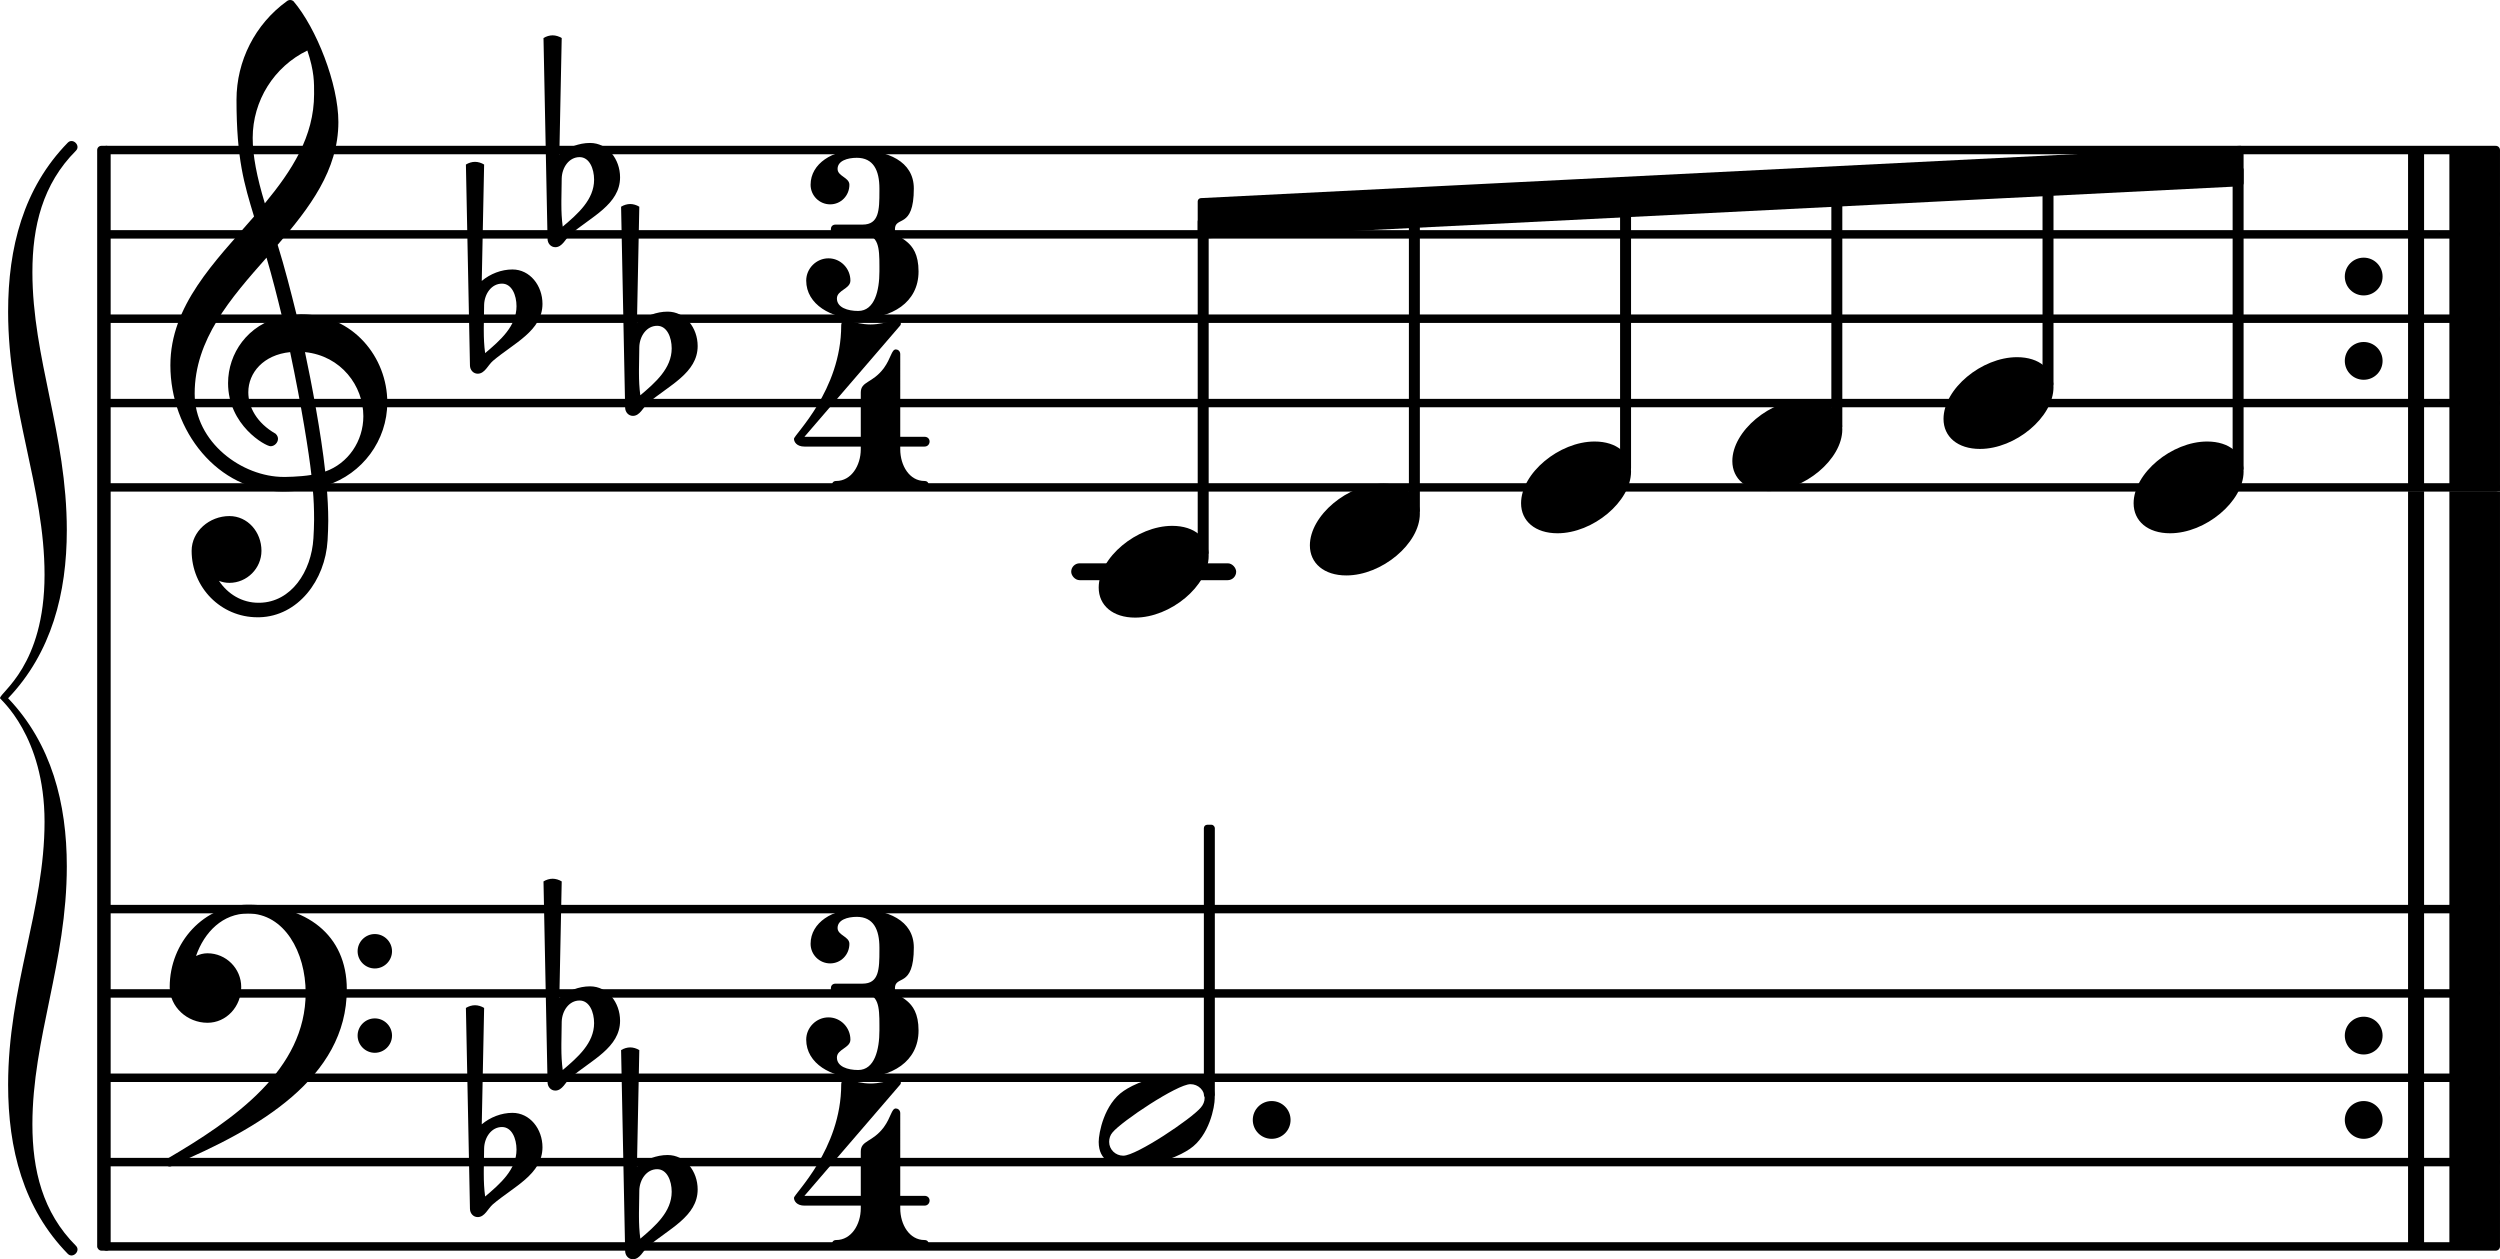<?xml version="1.0" encoding="UTF-8" standalone="no"?>
<svg
   version="1.2"
   width="52.09mm"
   height="26.238mm"
   viewBox="0 0 29.642 14.931"
   id="svg230"
   xmlns:xlink="http://www.w3.org/1999/xlink"
   xmlns="http://www.w3.org/2000/svg"
   xmlns:svg="http://www.w3.org/2000/svg">
  <defs
     id="defs234" />
  <style
     type="text/css"
     id="style2"><![CDATA[
tspan { white-space: pre; }
]]></style>
  <g
     transform="translate(1.212,6.779)"
     id="g6">
    <rect
       x="11.489"
       y="-0.1"
       width="1.956"
       height="0.2"
       ry="0.1"
       fill="currentColor"
       id="rect4" />
  </g>
  <g
     transform="translate(1.212,5.779)"
     id="g10">
    <line
       stroke-linejoin="round"
       stroke-linecap="round"
       stroke-width="0.1"
       stroke="currentColor"
       x1="0.05"
       y1="0"
       x2="28.38"
       y2="0"
       id="line8" />
  </g>
  <g
     transform="translate(1.212,4.779)"
     id="g14">
    <line
       stroke-linejoin="round"
       stroke-linecap="round"
       stroke-width="0.1"
       stroke="currentColor"
       x1="0.05"
       y1="0"
       x2="28.38"
       y2="0"
       id="line12" />
  </g>
  <g
     transform="translate(1.212,3.779)"
     id="g18">
    <line
       stroke-linejoin="round"
       stroke-linecap="round"
       stroke-width="0.1"
       stroke="currentColor"
       x1="0.05"
       y1="0"
       x2="28.38"
       y2="0"
       id="line16" />
  </g>
  <g
     transform="translate(1.212,2.779)"
     id="g22">
    <line
       stroke-linejoin="round"
       stroke-linecap="round"
       stroke-width="0.1"
       stroke="currentColor"
       x1="0.05"
       y1="0"
       x2="28.38"
       y2="0"
       id="line20" />
  </g>
  <g
     transform="translate(1.212,1.779)"
     id="g26">
    <line
       stroke-linejoin="round"
       stroke-linecap="round"
       stroke-width="0.1"
       stroke="currentColor"
       x1="0.05"
       y1="0"
       x2="28.38"
       y2="0"
       id="line24" />
  </g>
  <g
     transform="translate(29.042)"
     id="g30">
    <rect
       x="0"
       y="5.829"
       width="0.6"
       height="4.95"
       ry="0"
       fill="currentColor"
       id="rect28" />
  </g>
  <g
     transform="translate(28.552)"
     id="g34">
    <rect
       x="0"
       y="5.829"
       width="0.19"
       height="4.95"
       ry="0"
       fill="currentColor"
       id="rect32" />
  </g>
  <g
     transform="translate(1.212,14.779)"
     id="g38">
    <line
       stroke-linejoin="round"
       stroke-linecap="round"
       stroke-width="0.1"
       stroke="currentColor"
       x1="0.05"
       y1="0"
       x2="28.38"
       y2="0"
       id="line36" />
  </g>
  <g
     transform="translate(1.212,13.779)"
     id="g42">
    <line
       stroke-linejoin="round"
       stroke-linecap="round"
       stroke-width="0.1"
       stroke="currentColor"
       x1="0.05"
       y1="0"
       x2="28.38"
       y2="0"
       id="line40" />
  </g>
  <g
     transform="translate(1.212,12.779)"
     id="g46">
    <line
       stroke-linejoin="round"
       stroke-linecap="round"
       stroke-width="0.1"
       stroke="currentColor"
       x1="0.05"
       y1="0"
       x2="28.38"
       y2="0"
       id="line44" />
  </g>
  <g
     transform="translate(1.212,11.779)"
     id="g50">
    <line
       stroke-linejoin="round"
       stroke-linecap="round"
       stroke-width="0.1"
       stroke="currentColor"
       x1="0.05"
       y1="0"
       x2="28.38"
       y2="0"
       id="line48" />
  </g>
  <g
     transform="translate(1.212,10.779)"
     id="g54">
    <line
       stroke-linejoin="round"
       stroke-linecap="round"
       stroke-width="0.1"
       stroke="currentColor"
       x1="0.05"
       y1="0"
       x2="28.38"
       y2="0"
       id="line52" />
  </g>
  <g
     transform="translate(27.802,12.279)"
     id="g58">
    <path
       transform="scale(0.004,-0.004)"
       d="M 0,0 C 0,31 25,56 56,56 87,56 112,31 112,0 112,-31 87,-56 56,-56 25,-56 0,-31 0,0 Z"
       fill="currentColor"
       id="path56" />
  </g>
  <g
     transform="translate(27.802,13.279)"
     id="g62">
    <path
       transform="scale(0.004,-0.004)"
       d="M 0,0 C 0,31 25,56 56,56 87,56 112,31 112,0 112,-31 87,-56 56,-56 25,-56 0,-31 0,0 Z"
       fill="currentColor"
       id="path60" />
  </g>
  <g
     transform="translate(29.042,12.779)"
     id="g66">
    <rect
       x="0"
       y="-2.05"
       width="0.6"
       height="4.05"
       ry="0"
       fill="currentColor"
       id="rect64" />
  </g>
  <g
     transform="translate(28.552,12.779)"
     id="g70">
    <rect
       x="0"
       y="-2.05"
       width="0.19"
       height="4.05"
       ry="0"
       fill="currentColor"
       id="rect68" />
  </g>
  <g
     transform="translate(27.802,3.279)"
     id="g74">
    <path
       transform="scale(0.004,-0.004)"
       d="M 0,0 C 0,31 25,56 56,56 87,56 112,31 112,0 112,-31 87,-56 56,-56 25,-56 0,-31 0,0 Z"
       fill="currentColor"
       id="path72" />
  </g>
  <g
     transform="translate(27.802,4.279)"
     id="g78">
    <path
       transform="scale(0.004,-0.004)"
       d="M 0,0 C 0,31 25,56 56,56 87,56 112,31 112,0 112,-31 87,-56 56,-56 25,-56 0,-31 0,0 Z"
       fill="currentColor"
       id="path76" />
  </g>
  <g
     transform="translate(29.042,3.779)"
     id="g82">
    <rect
       x="0"
       y="-2"
       width="0.6"
       height="4.05"
       ry="0"
       fill="currentColor"
       id="rect80" />
  </g>
  <g
     transform="translate(28.552,3.779)"
     id="g86">
    <rect
       x="0"
       y="-2"
       width="0.19"
       height="4.05"
       ry="0"
       fill="currentColor"
       id="rect84" />
  </g>
  <g
     transform="translate(0.852,8.279)"
     id="g90">
    <path
       transform="scale(0.004,-0.004)"
       d="m -81,-366 c 0,255 -132,363 -132,366 0,18 132,96 132,366 0,261 -108,489 -108,780 0,189 45,366 177,501 15,15 39,-9 24,-24 -99,-99 -129,-225 -129,-360 0,-255 102,-480 102,-765 0,-186 -45,-363 -174,-498 129,-135 174,-312 174,-498 0,-285 -102,-510 -102,-765 0,-135 30,-261 129,-360 15,-15 -9,-39 -24,-24 -132,135 -177,312 -177,501 0,291 108,519 108,780 z"
       fill="currentColor"
       id="path88" />
  </g>
  <g
     transform="translate(1.152,8.279)"
     id="g94">
    <rect
       x="0"
       y="-6.55"
       width="0.16"
       height="13.1"
       ry="0.05"
       fill="currentColor"
       id="rect92" />
  </g>
  <g
     transform="translate(14.201,2.589)"
     id="g98">
    <polygon
       stroke-linejoin="round"
       stroke-linecap="round"
       stroke-width="0.08"
       fill="currentColor"
       stroke="currentColor"
       points="0.04,0.2 0.04,-0.2 12.361,-0.82 12.361,-0.42 "
       id="polygon96" />
  </g>
  <a
     style="color:inherit"
     xlink:href="textedit:///Users/philippeperret/Programmes/ScoreSuite/ScoreBuilder/essais/multiple_staves/build_code/partition-untrimed.ly:35:7:8"
     id="a104"
     transform="translate(-21.55,-12.381)">
    <g
       transform="translate(34.577,19.16)"
       id="g102">
      <path
         transform="scale(0.004,-0.004)"
         d="m 218,136 c 66,0 108,-36 108,-89 0,-89 -113,-183 -218,-183 -66,0 -108,36 -108,89 0,89 113,183 218,183 z"
         fill="currentColor"
         id="path100" />
    </g>
  </a>
  <g
     transform="translate(2.012,4.779)"
     id="g108">
    <path
       transform="scale(0.004,-0.004)"
       d="m 266,-635 h -6 c -108,0 -195,88 -195,197 0,58 53,103 112,103 54,0 95,-47 95,-103 0,-52 -43,-95 -95,-95 -11,0 -21,2 -31,6 26,-39 68,-65 117,-65 h 4 z m 195,432 c 68,24 113,90 113,164 0,90 -66,179 -173,190 19,-89 48,-242 60,-354 z M 74,28 c 0,-145 141,-247 264,-247 1,0 47,0 82,6 -7,64 -29,203 -63,364 -79,-8 -124,-61 -124,-119 0,-44 25,-91 81,-123 5,-5 7,-10 7,-15 0,-11 -10,-22 -22,-22 -15,0 -126,62 -126,187 0,88 58,174 160,197 -14,58 -29,117 -46,175 C 180,310 74,188 74,28 Z m 176,525 c -29,96 -52,170 -52,346 0,115 55,224 149,292 6,5 14,5 20,0 68,-80 133,-245 133,-358 0,-143 -86,-255 -180,-364 21,-68 39,-138 56,-207 2,0 7,1 13,1 155,0 256,-128 256,-261 0,-113 -74,-212 -180,-246 3,-35 5,-70 5,-105 0,-19 -1,-39 -2,-58 -7,-119 -88,-225 -202,-228 l 1,43 c 93,2 153,92 159,191 1,18 2,37 2,55 0,31 -1,61 -4,92 -5,-1 -44,-8 -89,-8 C 142,-262 2,-82 2,112 2,289 133,418 250,553 Z m 178,363 c 0,34 1,66 -20,129 -99,-48 -162,-149 -162,-259 0,-52 12,-115 36,-194 80,97 146,198 146,324 z"
       fill="currentColor"
       id="path106" />
  </g>
  <a
     style="color:inherit"
     xlink:href="textedit:///Users/philippeperret/Programmes/ScoreSuite/ScoreBuilder/essais/multiple_staves/build_code/partition-untrimed.ly:33:6:7"
     id="a122"
     transform="translate(-21.55,-12.381)">
    <g
       transform="translate(27.182,16.16)"
       id="g112">
      <path
         transform="scale(0.004,-0.004)"
         d="m 27,41 -1,-66 v -11 c 0,-22 1,-44 4,-66 45,38 93,80 93,139 0,33 -14,67 -43,67 C 49,104 28,74 27,41 Z m -42,-179 -12,595 c 8,5 18,8 27,8 9,0 19,-3 27,-8 L 20,112 c 25,21 58,34 91,34 52,0 89,-48 89,-102 0,-80 -86,-117 -147,-169 -15,-13 -24,-38 -45,-38 -13,0 -23,11 -23,25 z"
         fill="currentColor"
         id="path110" />
    </g>
    <g
       transform="translate(28.102,14.66)"
       id="g116">
      <path
         transform="scale(0.004,-0.004)"
         d="m 27,41 -1,-66 v -11 c 0,-22 1,-44 4,-66 45,38 93,80 93,139 0,33 -14,67 -43,67 C 49,104 28,74 27,41 Z m -42,-179 -12,595 c 8,5 18,8 27,8 9,0 19,-3 27,-8 L 20,112 c 25,21 58,34 91,34 52,0 89,-48 89,-102 0,-80 -86,-117 -147,-169 -15,-13 -24,-38 -45,-38 -13,0 -23,11 -23,25 z"
         fill="currentColor"
         id="path114" />
    </g>
    <g
       transform="translate(29.022,16.66)"
       id="g120">
      <path
         transform="scale(0.004,-0.004)"
         d="m 27,41 -1,-66 v -11 c 0,-22 1,-44 4,-66 45,38 93,80 93,139 0,33 -14,67 -43,67 C 49,104 28,74 27,41 Z m -42,-179 -12,595 c 8,5 18,8 27,8 9,0 19,-3 27,-8 L 20,112 c 25,21 58,34 91,34 52,0 89,-48 89,-102 0,-80 -86,-117 -147,-169 -15,-13 -24,-38 -45,-38 -13,0 -23,11 -23,25 z"
         fill="currentColor"
         id="path118" />
    </g>
  </a>
  <a
     style="color:inherit"
     xlink:href="textedit:///Users/philippeperret/Programmes/ScoreSuite/ScoreBuilder/essais/multiple_staves/build_code/partition-untrimed.ly:30:6:7"
     id="a132"
     transform="translate(-21.55,-12.381)">
    <g
       transform="translate(31.109,16.16)"
       id="g126">
      <path
         transform="scale(0.004,-0.004)"
         d="m 263,265 c 0,-33 70,-23 70,-125 C 333,48 254,0 154,0 75,0 0,42 0,113 c 0,36 30,66 66,66 36,0 65,-30 65,-66 0,-25 -40,-28 -40,-53 0,-27 32,-37 63,-37 49,0 63,61 63,117 v 16 c 0,54 -2,94 -50,94 H 87 c -10,0 -14,8 -14,15 0,7 4,14 14,14 h 80 c 49,0 50,43 50,99 v 8 c 0,54 -18,91 -67,91 -28,0 -57,-9 -57,-33 0,-22 35,-25 35,-47 0,-32 -25,-58 -57,-58 -32,0 -58,26 -58,58 0,64 67,103 137,103 91,0 169,-33 169,-114 0,-122 -56,-80 -56,-121 z"
         fill="currentColor"
         id="path124" />
    </g>
    <g
       transform="translate(30.972,18.176)"
       id="g130">
      <path
         transform="scale(0.004,-0.004)"
         d="m 196,117 h 117 c 0,-48 27,-94 72,-94 8,0 12,-5 12,-11 C 397,6 393,0 385,0 341,0 298,13 254,13 210,13 167,0 123,0 c -8,0 -12,6 -12,12 0,6 4,11 12,11 45,0 73,46 73,94 z M -2,148 c 0,12 140,143 140,336 0,10 7,19 16,16 23,-7 47,-13 71,-13 24,0 48,6 71,13 14,4 23,-9 17,-16 L 29,154 h 167 v 131 c 0,34 34,27 68,72 22,30 23,56 36,56 6,0 13,-5 13,-14 V 154 h 72 c 10,0 15,-7 15,-14 0,-7 -5,-15 -15,-15 h -72 v -8 H 196 v 8 H 29 c -23,0 -31,14 -31,23 z"
         fill="currentColor"
         id="path128" />
    </g>
  </a>
  <a
     style="color:inherit"
     xlink:href="textedit:///Users/philippeperret/Programmes/ScoreSuite/ScoreBuilder/essais/multiple_staves/build_code/partition-untrimed.ly:45:7:8"
     id="a138"
     transform="translate(-21.55,-12.381)">
    <g
       transform="translate(34.577,25.66)"
       id="g136">
      <path
         transform="scale(0.004,-0.004)"
         d="m 314,65 c 0,23 -19,41 -42,41 C 233,106 68,-4 41,-37 34,-45 31,-55 31,-65 c 0,-23 19,-41 42,-41 39,0 203,110 230,143 7,8 11,18 11,28 z m -52,71 c 41,0 82,-14 82,-71 0,-26 -16,-112 -74,-151 -25,-17 -87,-50 -187,-50 -41,0 -83,14 -83,71 0,26 16,112 74,151 25,17 88,50 188,50 z"
         fill="currentColor"
         id="path134" />
    </g>
  </a>
  <g
     transform="translate(2.012,11.779)"
     id="g142">
    <path
       transform="scale(0.004,-0.004)"
       d="m 557,-125 c 0,28 23,51 51,51 28,0 51,-23 51,-51 0,-28 -23,-51 -51,-51 -28,0 -51,23 -51,51 z m 0,250 c 0,28 23,51 51,51 28,0 51,-23 51,-51 0,-28 -23,-51 -51,-51 -28,0 -51,23 -51,51 z M 232,263 c 172,0 293,-88 293,-251 0,-263 -263,-414 -516,-521 -3,-3 -6,-4 -9,-4 -7,0 -13,6 -13,13 0,3 1,6 4,9 202,118 412,265 412,493 0,120 -63,235 -171,235 -74,0 -129,-54 -154,-126 11,5 22,8 34,8 C 167,119 212,74 212,19 212,-39 168,-87 112,-87 52,-87 0,-40 0,19 0,152 102,263 232,263 Z"
       fill="currentColor"
       id="path140" />
  </g>
  <a
     style="color:inherit"
     xlink:href="textedit:///Users/philippeperret/Programmes/ScoreSuite/ScoreBuilder/essais/multiple_staves/build_code/partition-untrimed.ly:44:6:7"
     id="a156"
     transform="translate(-21.55,-12.381)">
    <g
       transform="translate(27.182,26.16)"
       id="g146">
      <path
         transform="scale(0.004,-0.004)"
         d="m 27,41 -1,-66 v -11 c 0,-22 1,-44 4,-66 45,38 93,80 93,139 0,33 -14,67 -43,67 C 49,104 28,74 27,41 Z m -42,-179 -12,595 c 8,5 18,8 27,8 9,0 19,-3 27,-8 L 20,112 c 25,21 58,34 91,34 52,0 89,-48 89,-102 0,-80 -86,-117 -147,-169 -15,-13 -24,-38 -45,-38 -13,0 -23,11 -23,25 z"
         fill="currentColor"
         id="path144" />
    </g>
    <g
       transform="translate(28.102,24.66)"
       id="g150">
      <path
         transform="scale(0.004,-0.004)"
         d="m 27,41 -1,-66 v -11 c 0,-22 1,-44 4,-66 45,38 93,80 93,139 0,33 -14,67 -43,67 C 49,104 28,74 27,41 Z m -42,-179 -12,595 c 8,5 18,8 27,8 9,0 19,-3 27,-8 L 20,112 c 25,21 58,34 91,34 52,0 89,-48 89,-102 0,-80 -86,-117 -147,-169 -15,-13 -24,-38 -45,-38 -13,0 -23,11 -23,25 z"
         fill="currentColor"
         id="path148" />
    </g>
    <g
       transform="translate(29.022,26.66)"
       id="g154">
      <path
         transform="scale(0.004,-0.004)"
         d="m 27,41 -1,-66 v -11 c 0,-22 1,-44 4,-66 45,38 93,80 93,139 0,33 -14,67 -43,67 C 49,104 28,74 27,41 Z m -42,-179 -12,595 c 8,5 18,8 27,8 9,0 19,-3 27,-8 L 20,112 c 25,21 58,34 91,34 52,0 89,-48 89,-102 0,-80 -86,-117 -147,-169 -15,-13 -24,-38 -45,-38 -13,0 -23,11 -23,25 z"
         fill="currentColor"
         id="path152" />
    </g>
  </a>
  <a
     style="color:inherit"
     xlink:href="textedit:///Users/philippeperret/Programmes/ScoreSuite/ScoreBuilder/essais/multiple_staves/build_code/partition-untrimed.ly:41:6:7"
     id="a166"
     transform="translate(-21.55,-12.381)">
    <g
       transform="translate(31.109,25.16)"
       id="g160">
      <path
         transform="scale(0.004,-0.004)"
         d="m 263,265 c 0,-33 70,-23 70,-125 C 333,48 254,0 154,0 75,0 0,42 0,113 c 0,36 30,66 66,66 36,0 65,-30 65,-66 0,-25 -40,-28 -40,-53 0,-27 32,-37 63,-37 49,0 63,61 63,117 v 16 c 0,54 -2,94 -50,94 H 87 c -10,0 -14,8 -14,15 0,7 4,14 14,14 h 80 c 49,0 50,43 50,99 v 8 c 0,54 -18,91 -67,91 -28,0 -57,-9 -57,-33 0,-22 35,-25 35,-47 0,-32 -25,-58 -57,-58 -32,0 -58,26 -58,58 0,64 67,103 137,103 91,0 169,-33 169,-114 0,-122 -56,-80 -56,-121 z"
         fill="currentColor"
         id="path158" />
    </g>
    <g
       transform="translate(30.972,27.176)"
       id="g164">
      <path
         transform="scale(0.004,-0.004)"
         d="m 196,117 h 117 c 0,-48 27,-94 72,-94 8,0 12,-5 12,-11 C 397,6 393,0 385,0 341,0 298,13 254,13 210,13 167,0 123,0 c -8,0 -12,6 -12,12 0,6 4,11 12,11 45,0 73,46 73,94 z M -2,148 c 0,12 140,143 140,336 0,10 7,19 16,16 23,-7 47,-13 71,-13 24,0 48,6 71,13 14,4 23,-9 17,-16 L 29,154 h 167 v 131 c 0,34 34,27 68,72 22,30 23,56 36,56 6,0 13,-5 13,-14 V 154 h 72 c 10,0 15,-7 15,-14 0,-7 -5,-15 -15,-15 h -72 v -8 H 196 v 8 H 29 c -23,0 -31,14 -31,23 z"
         fill="currentColor"
         id="path162" />
    </g>
  </a>
  <g
     transform="translate(14.266,3.779)"
     id="g170">
    <rect
       x="-0.065"
       y="-1.193"
       width="0.13"
       height="4.007"
       ry="0.04"
       fill="currentColor"
       id="rect168" />
  </g>
  <g
     transform="translate(14.854,13.279)"
     id="g174">
    <path
       transform="scale(0.004,-0.004)"
       d="M 0,0 C 0,31 25,56 56,56 87,56 112,31 112,0 112,-31 87,-56 56,-56 25,-56 0,-31 0,0 Z"
       fill="currentColor"
       id="path172" />
  </g>
  <g
     transform="translate(14.339,12.779)"
     id="g178">
    <rect
       x="-0.065"
       y="-3"
       width="0.13"
       height="3.241"
       ry="0.04"
       fill="currentColor"
       id="rect176" />
  </g>
  <a
     style="color:inherit"
     xlink:href="textedit:///Users/philippeperret/Programmes/ScoreSuite/ScoreBuilder/essais/multiple_staves/build_code/partition-untrimed.ly:35:10:11"
     id="a184"
     transform="translate(-21.55,-12.381)">
    <g
       transform="translate(37.081,18.66)"
       id="g182">
      <path
         transform="scale(0.004,-0.004)"
         d="m 218,136 c 66,0 108,-36 108,-89 0,-89 -113,-183 -218,-183 -66,0 -108,36 -108,89 0,89 113,183 218,183 z"
         fill="currentColor"
         id="path180" />
    </g>
  </a>
  <g
     transform="translate(16.77,3.779)"
     id="g188">
    <rect
       x="-0.065"
       y="-1.318"
       width="0.13"
       height="3.632"
       ry="0.04"
       fill="currentColor"
       id="rect186" />
  </g>
  <a
     style="color:inherit"
     xlink:href="textedit:///Users/philippeperret/Programmes/ScoreSuite/ScoreBuilder/essais/multiple_staves/build_code/partition-untrimed.ly:35:12:13"
     id="a194"
     transform="translate(-21.55,-12.381)">
    <g
       transform="translate(39.585,18.16)"
       id="g192">
      <path
         transform="scale(0.004,-0.004)"
         d="m 218,136 c 66,0 108,-36 108,-89 0,-89 -113,-183 -218,-183 -66,0 -108,36 -108,89 0,89 113,183 218,183 z"
         fill="currentColor"
         id="path190" />
    </g>
  </a>
  <g
     transform="translate(19.274,3.779)"
     id="g198">
    <rect
       x="-0.065"
       y="-1.444"
       width="0.13"
       height="3.257"
       ry="0.04"
       fill="currentColor"
       id="rect196" />
  </g>
  <a
     style="color:inherit"
     xlink:href="textedit:///Users/philippeperret/Programmes/ScoreSuite/ScoreBuilder/essais/multiple_staves/build_code/partition-untrimed.ly:35:16:17"
     id="a204"
     transform="translate(-21.55,-12.381)">
    <g
       transform="translate(42.09,17.66)"
       id="g202">
      <path
         transform="scale(0.004,-0.004)"
         d="m 218,136 c 66,0 108,-36 108,-89 0,-89 -113,-183 -218,-183 -66,0 -108,36 -108,89 0,89 113,183 218,183 z"
         fill="currentColor"
         id="path200" />
    </g>
  </a>
  <g
     transform="translate(21.779,3.779)"
     id="g208">
    <rect
       x="-0.065"
       y="-1.569"
       width="0.13"
       height="2.883"
       ry="0.04"
       fill="currentColor"
       id="rect206" />
  </g>
  <a
     style="color:inherit"
     xlink:href="textedit:///Users/philippeperret/Programmes/ScoreSuite/ScoreBuilder/essais/multiple_staves/build_code/partition-untrimed.ly:35:18:19"
     id="a214"
     transform="translate(-21.55,-12.381)">
    <g
       transform="translate(44.594,17.16)"
       id="g212">
      <path
         transform="scale(0.004,-0.004)"
         d="m 218,136 c 66,0 108,-36 108,-89 0,-89 -113,-183 -218,-183 -66,0 -108,36 -108,89 0,89 113,183 218,183 z"
         fill="currentColor"
         id="path210" />
    </g>
  </a>
  <g
     transform="translate(24.283,3.779)"
     id="g218">
    <rect
       x="-0.065"
       y="-1.694"
       width="0.13"
       height="2.508"
       ry="0.04"
       fill="currentColor"
       id="rect216" />
  </g>
  <a
     style="color:inherit"
     xlink:href="textedit:///Users/philippeperret/Programmes/ScoreSuite/ScoreBuilder/essais/multiple_staves/build_code/partition-untrimed.ly:35:20:21"
     id="a224"
     transform="translate(-21.55,-12.381)">
    <g
       transform="translate(46.848,18.16)"
       id="g222">
      <path
         transform="scale(0.004,-0.004)"
         d="m 218,136 c 66,0 108,-36 108,-89 0,-89 -113,-183 -218,-183 -66,0 -108,36 -108,89 0,89 113,183 218,183 z"
         fill="currentColor"
         id="path220" />
    </g>
  </a>
  <g
     transform="translate(26.537,3.779)"
     id="g228">
    <rect
       x="-0.065"
       y="-1.807"
       width="0.13"
       height="3.621"
       ry="0.04"
       fill="currentColor"
       id="rect226" />
  </g>
</svg>
